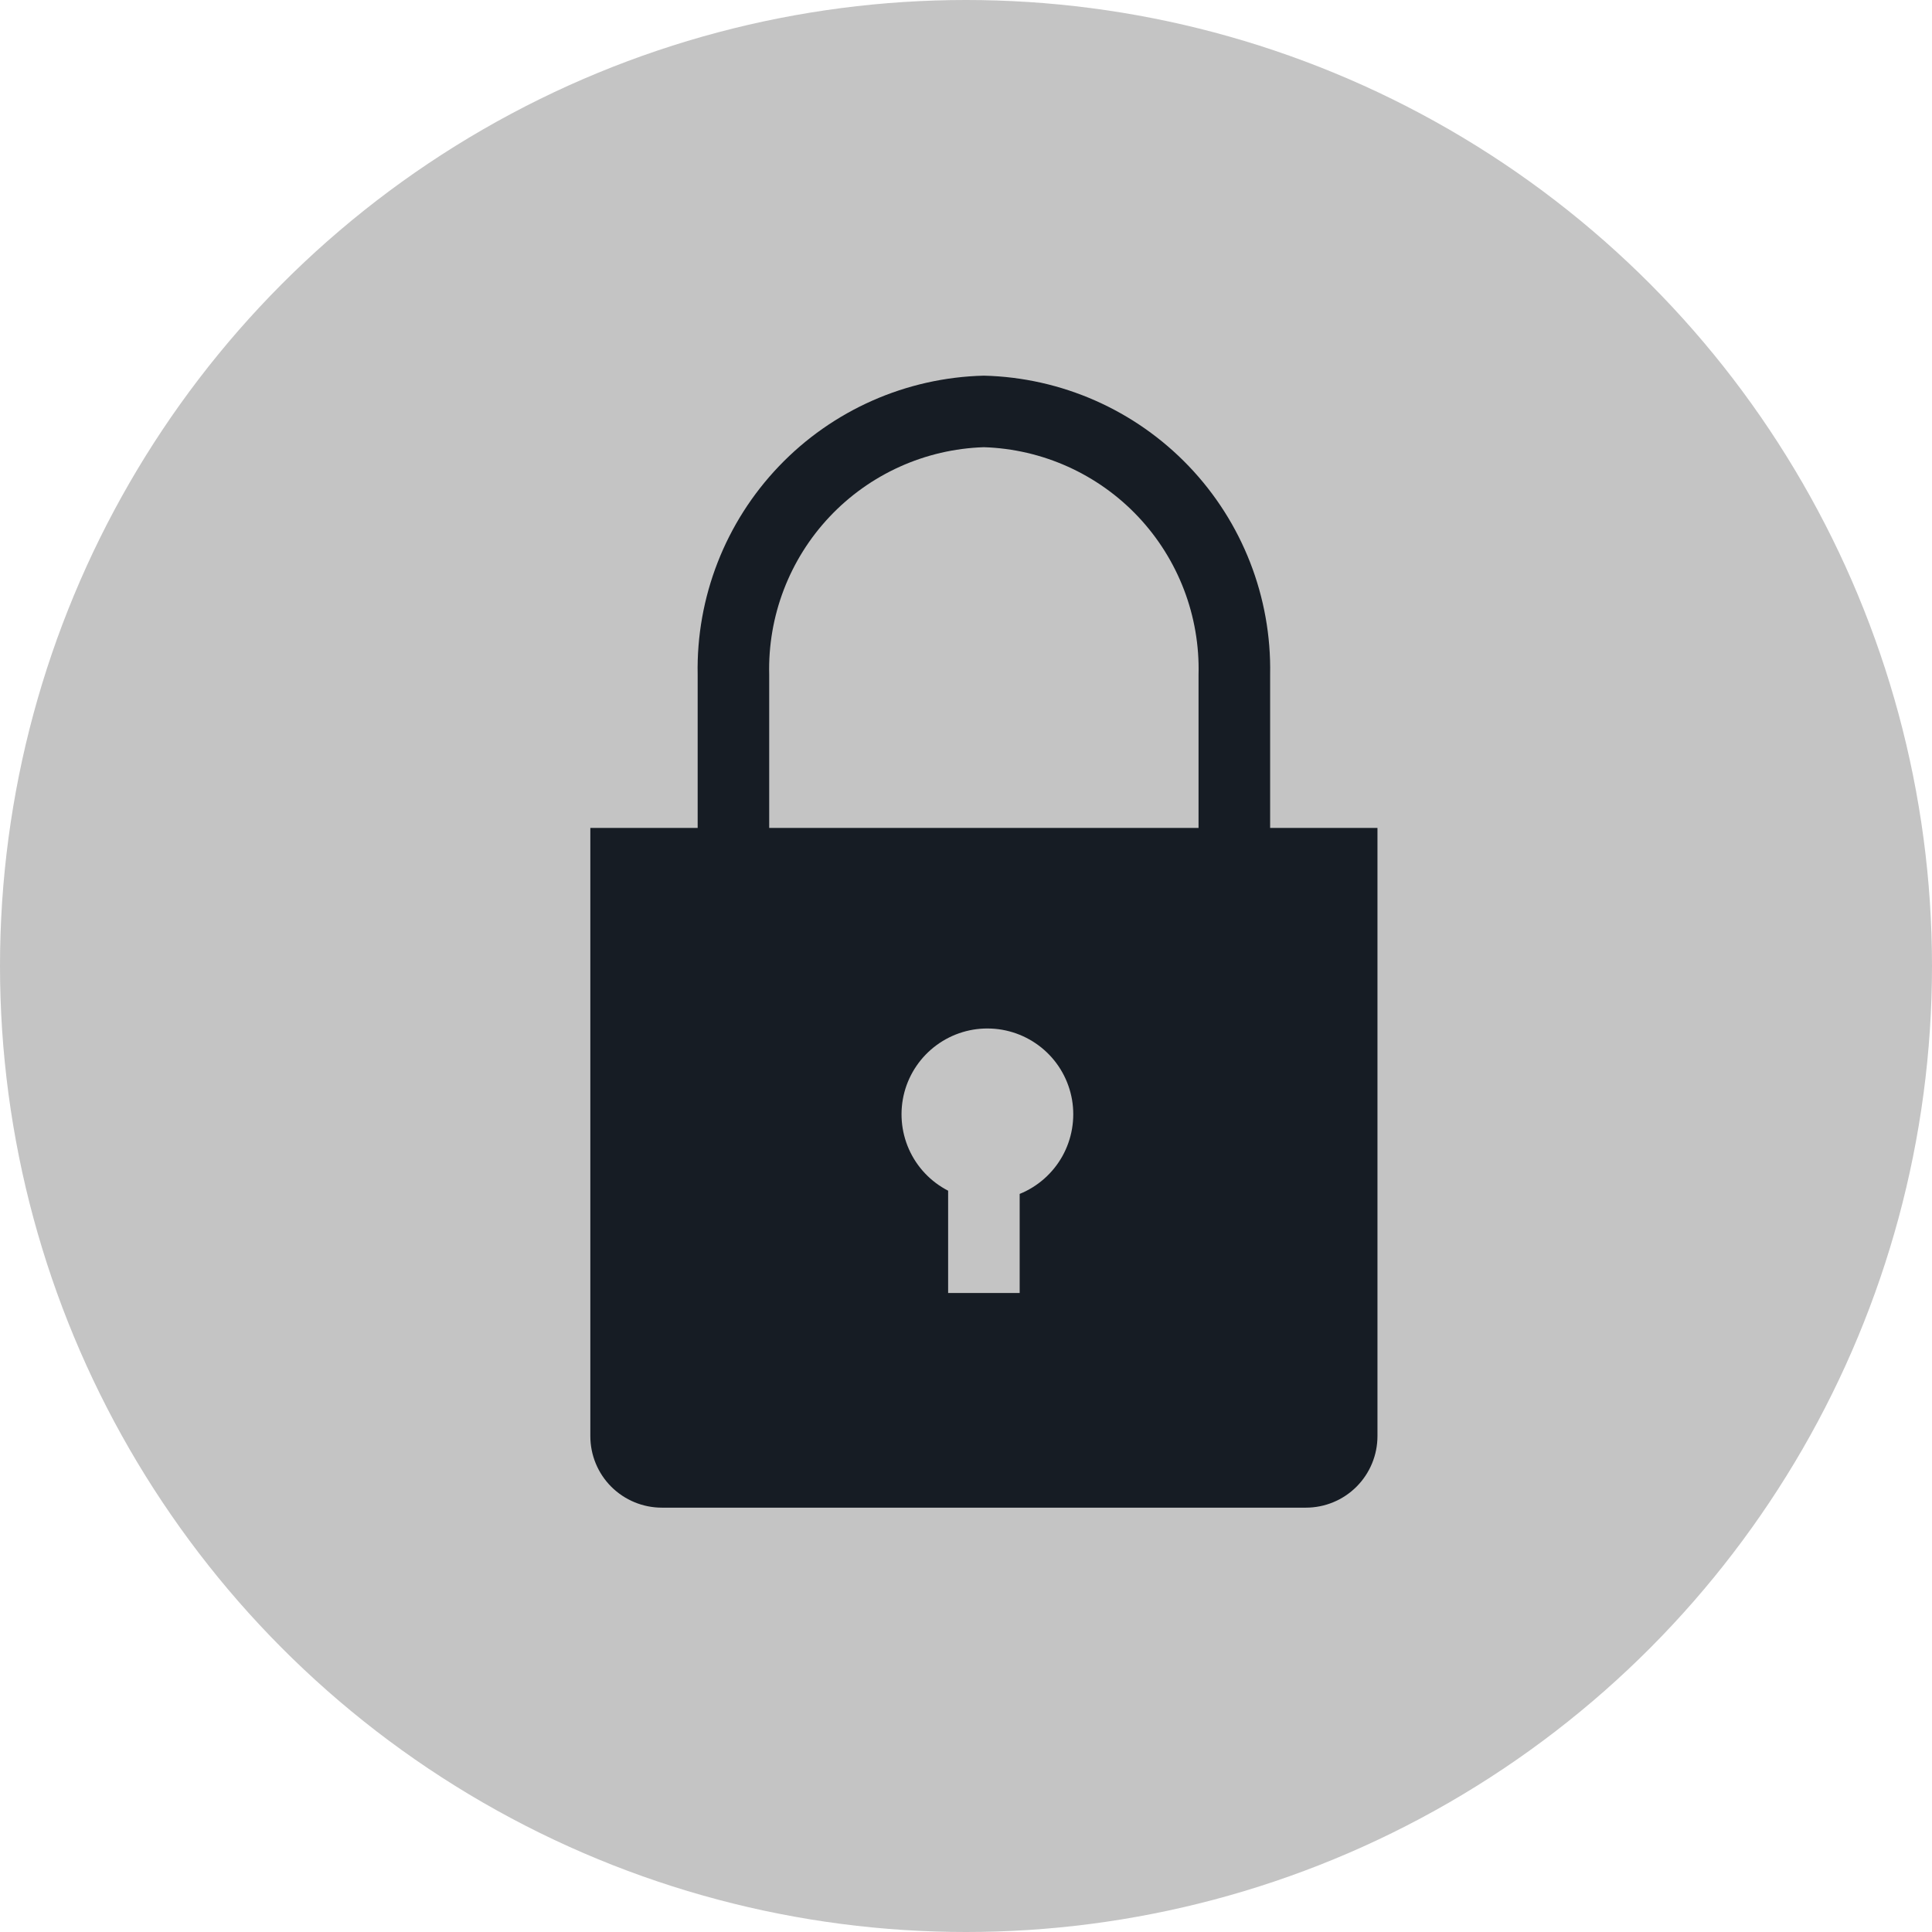 <svg width="36" height="36" viewBox="0 0 36 36" fill="none" xmlns="http://www.w3.org/2000/svg">
<circle cx="18" cy="18" r="18" fill="#C4C4C4"/>
<path d="M23.667 15.427V12.573C23.695 11.128 23.15 9.73 22.151 8.686C21.151 7.641 19.779 7.035 18.333 7C16.888 7.035 15.515 7.641 14.516 8.686C13.517 9.73 12.971 11.128 13 12.573V15.427H11V26.76C11 27.114 11.14 27.453 11.39 27.703C11.641 27.953 11.98 28.093 12.333 28.093H24.333C24.687 28.093 25.026 27.953 25.276 27.703C25.526 27.453 25.667 27.114 25.667 26.76V15.427H23.667ZM19 22.247V24.093H17.667V22.187C17.342 22.02 17.084 21.747 16.936 21.413C16.788 21.079 16.759 20.705 16.852 20.352C16.946 20 17.158 19.69 17.452 19.474C17.747 19.258 18.106 19.149 18.471 19.166C18.835 19.182 19.183 19.323 19.457 19.564C19.731 19.805 19.914 20.133 19.976 20.493C20.037 20.853 19.974 21.223 19.797 21.542C19.619 21.861 19.338 22.11 19 22.247ZM22.333 15.427H14.333V12.573C14.305 11.482 14.709 10.423 15.459 9.628C16.208 8.834 17.242 8.368 18.333 8.333C19.425 8.368 20.459 8.834 21.208 9.628C21.957 10.423 22.362 11.482 22.333 12.573V15.427Z" fill="#161C24"/>
</svg>
